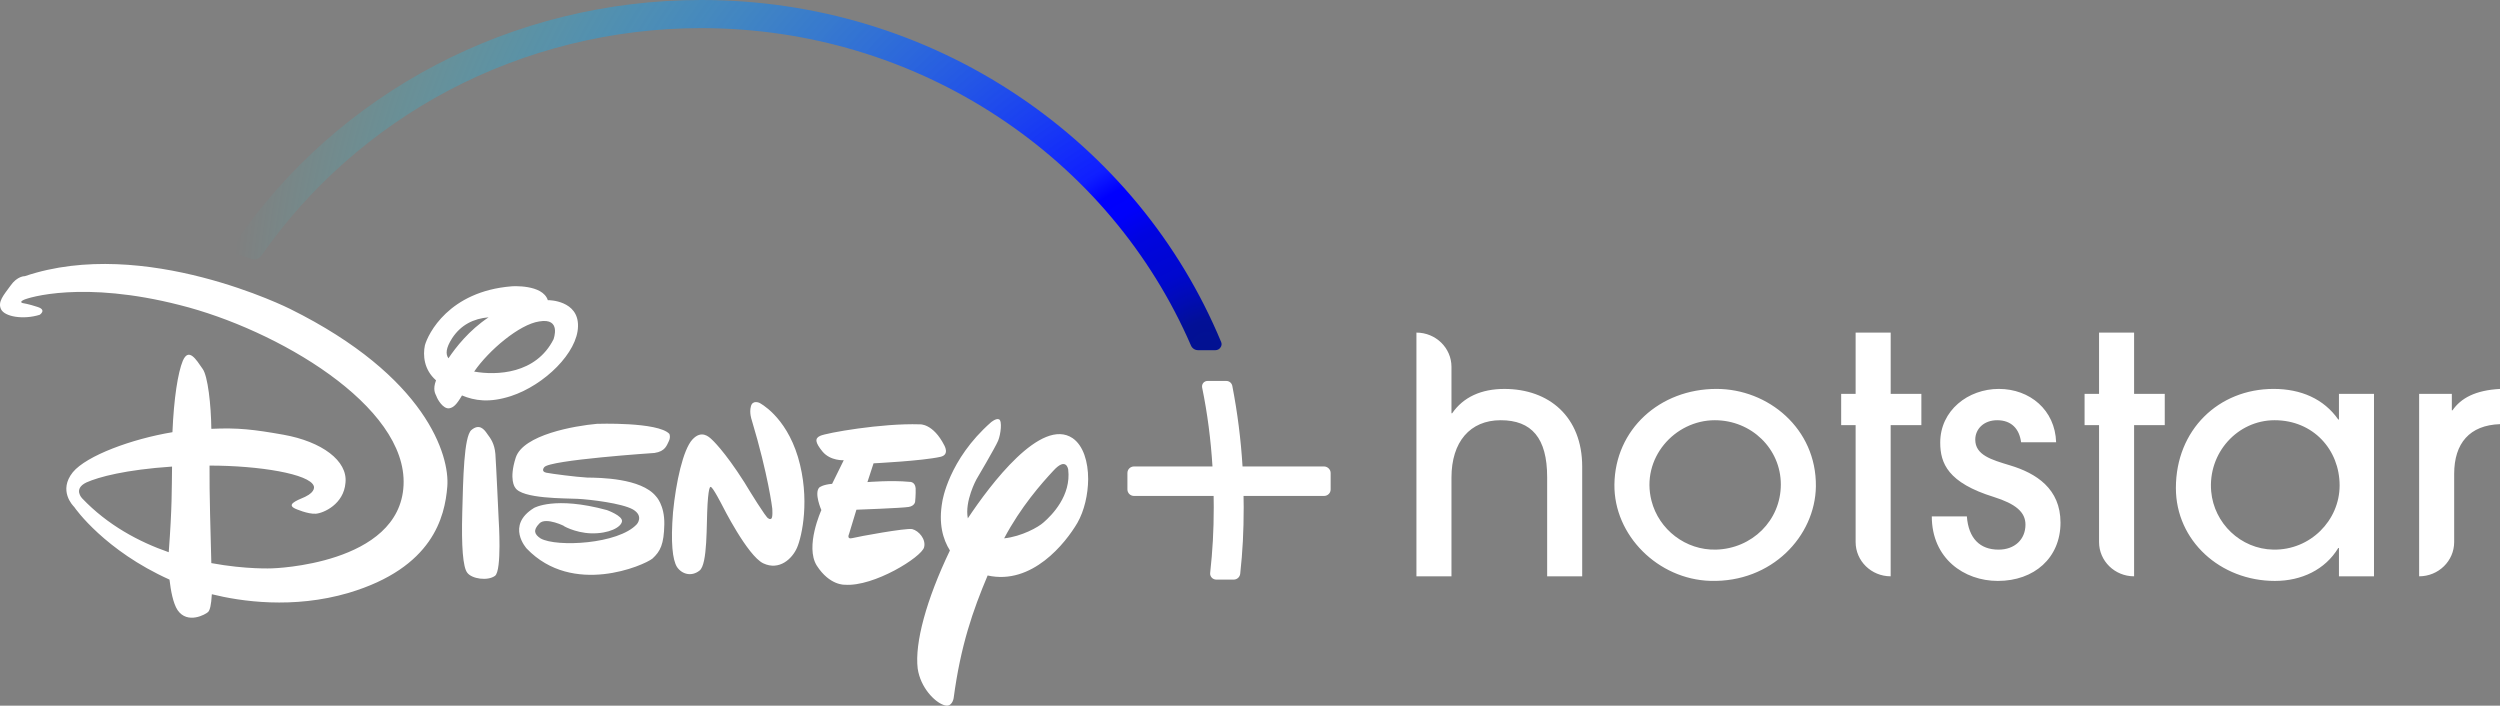 <svg width="124" height="35" viewBox="0 0 124 35" fill="none" xmlns="http://www.w3.org/2000/svg">
<rect x="0" y="0" width="124" height="35" fill="#808080" stroke="none"/>
<g clip-path="url(#clip0_2288_656)">
<path d="M112.77 19.29C114.123 19.29 115.26 19.78 115.979 20.809H116.012V19.535H117.75V28.585H116.012V27.18H115.979C115.326 28.258 114.156 28.814 112.836 28.814C110.13 28.814 107.924 26.821 107.924 24.207C107.924 21.316 110.046 19.29 112.77 19.29ZM85.139 19.29C87.695 19.29 90.101 21.251 90.068 24.126C90.034 26.591 87.881 28.902 84.831 28.811C82.244 28.734 80.045 26.561 80.075 24.031C80.108 21.302 82.319 19.29 85.139 19.29ZM99.143 19.29C100.681 19.29 101.934 20.336 101.984 21.936H100.246C100.162 21.284 99.778 20.843 99.059 20.843C98.391 20.843 97.973 21.284 97.973 21.806C97.973 22.574 98.776 22.803 99.695 23.081C100.998 23.472 102.201 24.24 102.201 25.923C102.201 27.67 100.897 28.814 99.093 28.814C97.422 28.814 95.817 27.703 95.817 25.612H97.556C97.639 26.707 98.207 27.262 99.126 27.262C99.929 27.262 100.463 26.756 100.463 26.02C100.463 25.4 99.979 24.992 98.892 24.649C96.62 23.946 96.235 22.982 96.235 21.953C96.235 20.352 97.622 19.29 99.143 19.29ZM70.255 16.497C71.215 16.497 71.993 17.258 71.993 18.196V20.499H72.027C72.578 19.699 73.464 19.291 74.617 19.291C76.823 19.291 78.477 20.663 78.477 23.146V28.585H76.739V23.669C76.739 21.725 75.971 20.843 74.433 20.843C72.912 20.843 71.993 21.92 71.993 23.685V28.585H70.255L70.255 16.497ZM93.778 16.497V19.535H95.3V21.087H93.777V28.585C92.818 28.585 92.039 27.825 92.039 26.886V21.087H91.322V19.535H92.039V16.497H93.777H93.778ZM105.851 16.497V19.535H107.372V21.087H105.851V28.585C104.891 28.585 104.113 27.825 104.113 26.886V21.087H103.395V19.535H104.113V16.497H105.851H105.851ZM124 19.291V21.038C122.496 21.087 121.727 21.985 121.727 23.505V26.886C121.727 27.825 120.949 28.585 119.989 28.585V19.535H121.611V20.352H121.644C122.061 19.748 122.78 19.356 124 19.291ZM85.055 20.843C83.062 20.843 81.376 22.733 81.914 24.839C82.279 26.267 83.611 27.301 85.117 27.261C86.894 27.213 88.329 25.825 88.329 24.028C88.329 22.263 86.876 20.843 85.055 20.843ZM112.82 20.843C110.985 20.843 109.505 22.462 109.675 24.376C109.816 25.954 111.135 27.23 112.754 27.261C114.59 27.297 116.045 25.812 116.045 24.077C116.045 22.312 114.741 20.843 112.82 20.843Z" fill="white"/>
<path d="M46.646 22.659C45.733 22.863 43.328 22.981 43.328 22.981L43.024 23.912C43.024 23.912 44.223 23.812 45.098 23.899C45.098 23.899 45.384 23.868 45.416 24.215C45.428 24.538 45.39 24.885 45.39 24.885C45.39 24.885 45.371 25.096 45.067 25.145C44.737 25.201 42.478 25.282 42.478 25.282L42.111 26.491C42.111 26.491 41.977 26.77 42.282 26.689C42.567 26.615 44.933 26.181 45.244 26.243C45.574 26.324 45.942 26.752 45.834 27.148C45.707 27.632 43.347 29.108 41.907 29.003C41.907 29.003 41.153 29.052 40.512 28.054C39.916 27.105 40.74 25.3 40.74 25.3C40.74 25.3 40.366 24.457 40.639 24.178C40.639 24.178 40.804 24.035 41.273 23.998L41.85 22.826C41.85 22.826 41.191 22.87 40.797 22.398C40.429 21.946 40.404 21.741 40.683 21.617C40.981 21.474 43.728 20.985 45.618 21.047C45.618 21.047 46.278 20.985 46.843 22.101C46.837 22.101 47.116 22.553 46.646 22.659ZM39.535 27.161C39.294 27.719 38.653 28.314 37.86 27.942C37.074 27.57 35.824 25.071 35.824 25.071C35.824 25.071 35.348 24.141 35.26 24.16C35.26 24.16 35.158 23.98 35.095 24.997C35.031 26.014 35.107 27.992 34.695 28.302C34.302 28.612 33.826 28.488 33.578 28.122C33.356 27.762 33.261 26.907 33.382 25.406C33.528 23.905 33.883 22.305 34.34 21.803C34.796 21.307 35.164 21.667 35.304 21.797C35.304 21.797 35.913 22.336 36.922 23.924L37.099 24.215C37.099 24.215 38.013 25.716 38.108 25.71C38.108 25.71 38.184 25.778 38.247 25.728C38.343 25.704 38.304 25.22 38.304 25.22C38.304 25.22 38.114 23.589 37.283 20.823C37.283 20.823 37.156 20.476 37.245 20.154C37.328 19.825 37.664 19.98 37.664 19.98C37.664 19.98 38.958 20.613 39.58 22.671C40.195 24.749 39.776 26.603 39.535 27.161ZM33.179 21.871C33.071 22.082 33.008 22.386 32.462 22.467C32.462 22.467 27.241 22.814 26.994 23.174C26.994 23.174 26.81 23.384 27.095 23.446C27.381 23.502 28.561 23.657 29.132 23.688C29.741 23.694 31.796 23.713 32.532 24.612C32.532 24.612 32.969 25.04 32.95 26.007C32.931 27 32.754 27.347 32.361 27.706C31.948 28.041 28.409 29.592 26.125 27.21C26.125 27.21 25.072 26.063 26.486 25.195C26.486 25.195 27.508 24.594 30.102 25.3C30.102 25.3 30.889 25.58 30.851 25.859C30.806 26.156 30.204 26.473 29.328 26.454C28.478 26.429 27.857 26.032 27.977 26.094C28.091 26.138 27.064 25.611 26.747 25.97C26.429 26.299 26.506 26.503 26.816 26.708C27.609 27.148 30.673 26.993 31.587 26.001C31.587 26.001 31.948 25.598 31.396 25.27C30.844 24.959 29.265 24.773 28.65 24.742C28.06 24.711 25.865 24.749 25.548 24.178C25.548 24.178 25.23 23.794 25.579 22.702C25.947 21.561 28.504 21.121 29.608 21.022C29.608 21.022 32.646 20.916 33.204 21.524C33.198 21.524 33.274 21.667 33.179 21.871ZM24.552 28.562C24.184 28.829 23.404 28.711 23.181 28.413C22.959 28.147 22.883 27.086 22.928 25.424C22.972 23.744 23.01 21.66 23.378 21.332C23.771 20.997 24.012 21.288 24.165 21.518C24.33 21.741 24.526 21.989 24.571 22.516C24.609 23.043 24.736 25.809 24.736 25.809C24.736 25.809 24.901 28.302 24.552 28.562ZM25.345 19.645C24.273 19.992 23.537 19.875 22.915 19.614C22.642 20.079 22.484 20.222 22.274 20.253C21.97 20.284 21.697 19.806 21.646 19.651C21.596 19.534 21.45 19.335 21.627 18.864C21.018 18.331 20.974 17.611 21.075 17.128C21.228 16.569 22.255 14.449 25.383 14.201C25.383 14.201 26.912 14.089 27.172 14.889H27.216C27.216 14.889 28.7 14.895 28.669 16.185C28.65 17.481 27.019 19.093 25.345 19.645ZM22.427 16.774C22.109 17.27 22.097 17.568 22.243 17.772C22.604 17.233 23.264 16.383 24.235 15.739C23.486 15.8 22.858 16.117 22.427 16.774ZM26.747 15.943C25.763 16.086 24.241 17.376 23.518 18.43C24.628 18.628 26.588 18.554 27.457 16.824C27.451 16.824 27.869 15.751 26.747 15.943ZM53.44 25.933C52.85 26.938 51.194 29.034 48.987 28.544C48.257 30.274 47.648 32.016 47.3 34.633C47.3 34.633 47.223 35.142 46.792 34.962C46.367 34.813 45.657 34.118 45.517 33.157C45.365 31.892 45.942 29.753 47.116 27.303C46.773 26.758 46.538 25.976 46.741 24.866C46.741 24.866 47.039 22.808 49.152 20.947C49.152 20.947 49.406 20.73 49.551 20.799C49.716 20.867 49.64 21.537 49.507 21.859C49.374 22.181 48.429 23.781 48.429 23.781C48.429 23.781 47.839 24.86 48.004 25.71C49.114 24.042 51.639 20.674 53.205 21.735C53.732 22.101 53.973 22.901 53.973 23.763C53.967 24.525 53.783 25.331 53.44 25.933ZM52.983 23.291C52.983 23.291 52.895 22.628 52.235 23.36C51.664 23.974 50.636 25.133 49.805 26.702C50.674 26.609 51.512 26.144 51.765 25.908C52.178 25.549 53.136 24.581 52.983 23.291ZM22.186 24.135C22.065 25.635 21.475 28.159 17.295 29.406C14.535 30.218 11.928 29.827 10.507 29.474C10.475 30.026 10.412 30.261 10.323 30.354C10.203 30.472 9.302 30.981 8.807 30.261C8.585 29.92 8.471 29.3 8.407 28.748C5.21 27.31 3.739 25.238 3.681 25.145C3.612 25.077 2.882 24.333 3.612 23.422C4.297 22.597 6.536 21.772 8.553 21.437C8.623 19.751 8.826 18.479 9.067 17.896C9.359 17.221 9.727 17.828 10.044 18.287C10.31 18.628 10.469 20.098 10.482 21.27C11.801 21.208 12.581 21.301 14.053 21.561C15.969 21.902 17.25 22.857 17.136 23.942C17.054 25.009 16.051 25.449 15.671 25.48C15.271 25.511 14.649 25.232 14.649 25.232C14.224 25.034 14.618 24.86 15.132 24.643C15.69 24.377 15.563 24.104 15.563 24.104C15.354 23.508 12.867 23.093 10.393 23.093C10.38 24.426 10.45 26.64 10.482 27.93C12.213 28.252 13.508 28.19 13.508 28.19C13.508 28.19 19.826 28.017 20.016 24.073C20.213 20.123 13.717 16.334 8.915 15.131C4.119 13.903 1.404 14.759 1.169 14.877C0.916 15.001 1.15 15.038 1.15 15.038C1.15 15.038 1.41 15.075 1.861 15.224C2.337 15.373 1.969 15.614 1.969 15.614C1.15 15.869 0.231 15.707 0.053 15.342C-0.125 14.976 0.173 14.647 0.516 14.176C0.859 13.68 1.233 13.698 1.233 13.698C7.164 11.689 14.389 15.323 14.389 15.323C21.158 18.678 22.312 22.609 22.186 24.135ZM4.284 23.93C3.612 24.253 4.075 24.718 4.075 24.718C5.337 26.045 6.891 26.876 8.369 27.39C8.541 25.102 8.515 24.296 8.534 23.142C6.225 23.298 4.893 23.657 4.284 23.93Z" fill="white"/>
<path d="M66 23.459V24.277C66 24.457 65.854 24.599 65.67 24.599H61.68C61.68 24.804 61.687 24.984 61.687 25.151C61.687 26.361 61.636 27.347 61.515 28.456C61.496 28.624 61.357 28.748 61.192 28.748H60.329C60.24 28.748 60.158 28.711 60.101 28.649C60.044 28.587 60.012 28.5 60.025 28.413C60.145 27.309 60.202 26.336 60.202 25.151C60.202 24.978 60.202 24.798 60.196 24.599H56.25C56.066 24.599 55.92 24.457 55.92 24.277V23.459C55.92 23.279 56.066 23.136 56.25 23.136H60.139C60.056 21.803 59.892 20.519 59.625 19.217C59.612 19.136 59.631 19.056 59.682 18.994C59.733 18.932 59.809 18.895 59.892 18.895H60.824C60.97 18.895 61.09 18.994 61.122 19.136C61.382 20.482 61.547 21.79 61.63 23.136H65.67C65.848 23.136 66 23.285 66 23.459Z" fill="white"/>
<path d="M60.57 16.966C58.508 12.011 55.026 7.789 50.496 4.75C45.859 1.643 40.423 0 34.777 0C25.44 0 16.774 4.533 11.604 12.129C11.547 12.21 11.535 12.315 11.566 12.408C11.598 12.508 11.674 12.576 11.769 12.607L12.492 12.849C12.537 12.861 12.581 12.867 12.619 12.867C12.753 12.867 12.879 12.799 12.956 12.694C15.328 9.283 18.538 6.449 22.242 4.49C26.068 2.468 30.4 1.395 34.771 1.395C40.055 1.395 45.149 2.921 49.513 5.798C53.77 8.607 57.075 12.532 59.073 17.14C59.13 17.276 59.27 17.369 59.422 17.369H60.285C60.386 17.369 60.481 17.32 60.532 17.239C60.595 17.158 60.608 17.059 60.57 16.966ZM12.619 12.656H12.632C12.632 12.656 12.626 12.656 12.619 12.656ZM59.244 17.258C59.263 17.27 59.282 17.282 59.301 17.288C59.282 17.276 59.263 17.27 59.244 17.258Z" fill="url(#paint0_radial_2288_656)"/>
</g>
<defs>
<radialGradient id="paint0_radial_2288_656" cx="0" cy="0" r="1" gradientUnits="userSpaceOnUse" gradientTransform="translate(59.76 17.338) scale(48.219 47.136)">
<stop offset="0.007" stop-color="#021192"/>
<stop offset="0.03" stop-color="#021096"/>
<stop offset="0.057" stop-color="#010CB4"/>
<stop offset="0.084" stop-color="#0008CE"/>
<stop offset="0.111" stop-color="#0006D7"/>
<stop offset="0.138" stop-color="#0004E1"/>
<stop offset="0.165" stop-color="#0001FA"/>
<stop offset="0.191" stop-color="#0000FE"/>
<stop offset="0.216" stop-color="#0F1EFF"/>
<stop offset="1" stop-color="#00FFFF" stop-opacity="0"/>
</radialGradient>
<clipPath id="clip0_2288_656">
<rect width="124" height="35" fill="white"/>
</clipPath>
</defs>
</svg>
